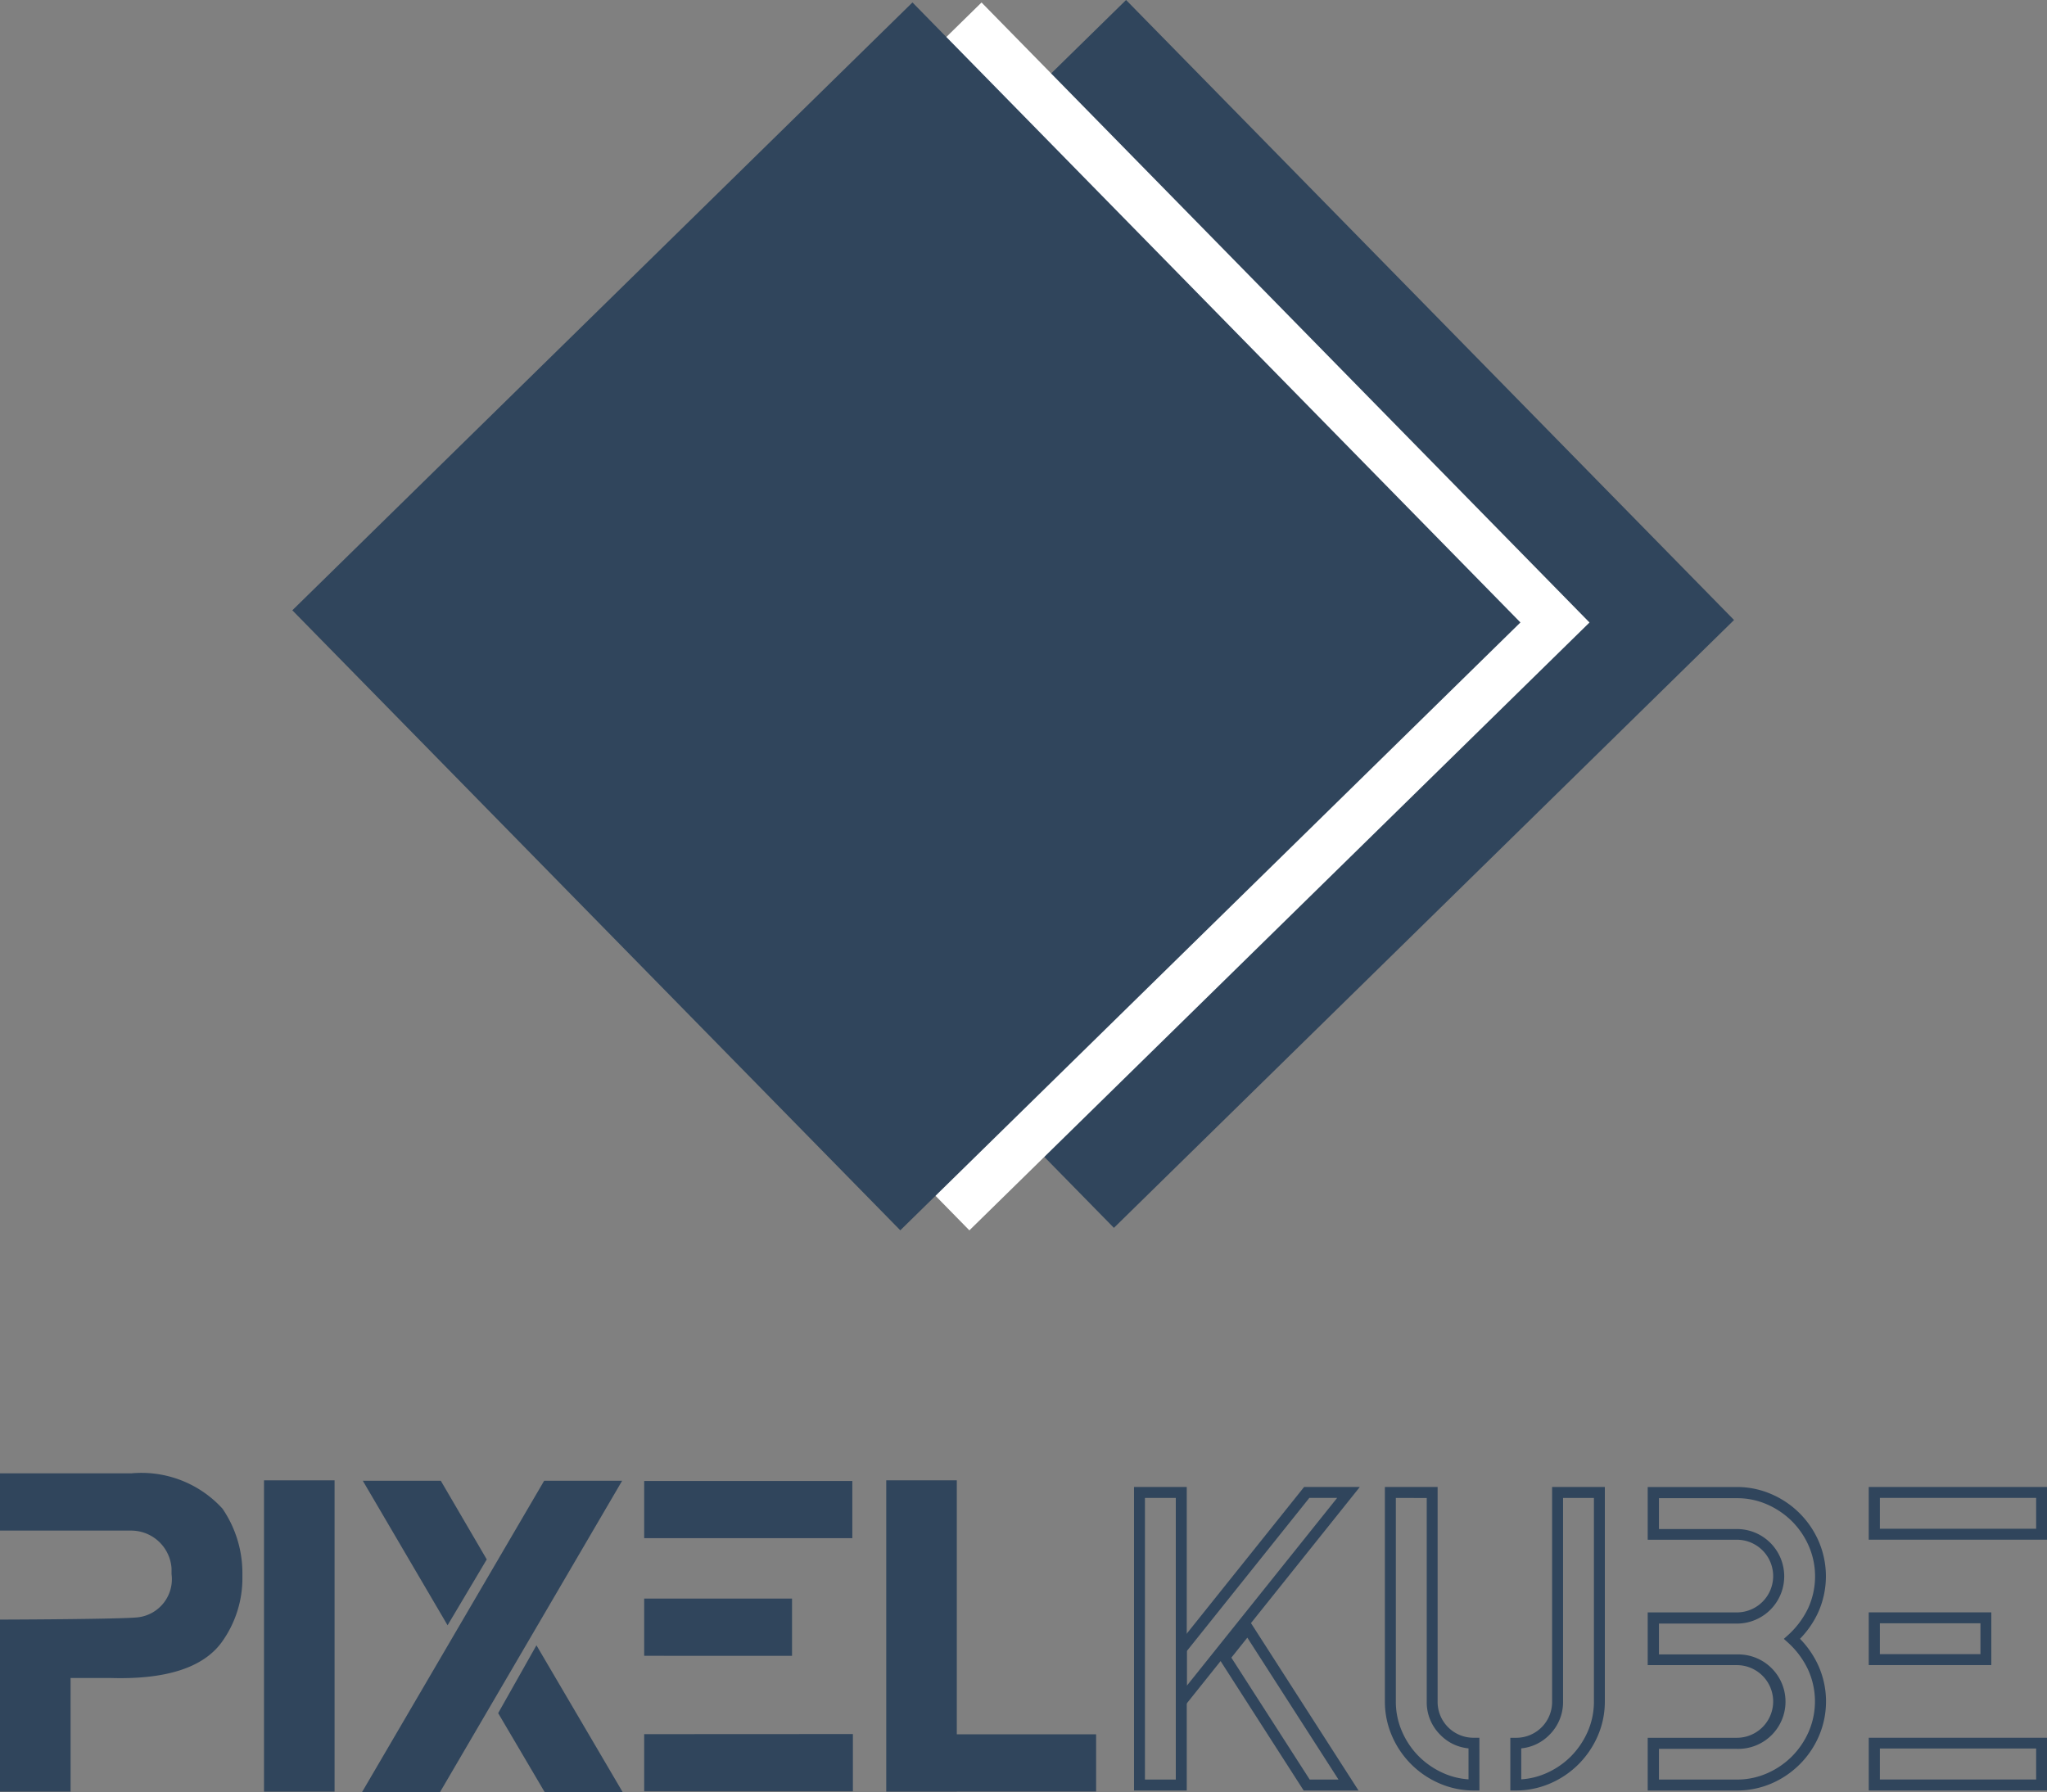 <svg xmlns="http://www.w3.org/2000/svg" width="55.12" height="48.27" viewBox="0 0 55.12 48.27">
  <rect x="0" y="0" width="55.12" height="48.27" fill="#808080" stroke="none"/>
  <defs>
    <style>
      .cls-1 {
        fill: #30455c;
      }

      .cls-2 {
        fill: #fff;
      }
    </style>
  </defs>
  <g id="pixelkube-logo" transform="translate(-6.62 -17.793)">
    <rect id="Rectangle_1586" data-name="Rectangle 1586" class="cls-1" width="23.387" height="23.387" transform="matrix(0.7, 0.714, -0.714, 0.7, 36.942, 17.793)"/>
    <rect id="Rectangle_1587" data-name="Rectangle 1587" class="cls-2" width="23.387" height="23.387" transform="matrix(0.7, 0.714, -0.714, 0.7, 33.05, 17.86)"/>
    <rect id="Rectangle_1588" data-name="Rectangle 1588" class="cls-1" width="23.387" height="23.387" transform="matrix(0.7, 0.714, -0.714, 0.7, 31.19, 17.859)"/>
    <g id="Group_183" data-name="Group 183" transform="translate(6.62 57.473)">
      <g id="Group_182" data-name="Group 182">
        <path id="Path_115" data-name="Path 115" class="cls-1" d="M8.521,161.013H6.62V156.53h1.9Zm1.644-8.573a2.95,2.95,0,0,1,2.446.952,3.072,3.072,0,0,1,.536,1.7v.118A2.944,2.944,0,0,1,12.582,157q-.76,1.025-3.012.952H6.62V156.38s3.265-.009,3.719-.062a1.034,1.034,0,0,0,.9-1.164V155a1.09,1.09,0,0,0-1.073-1.017H6.62V152.44h3.545Z" transform="translate(-6.62 -152.44)"/>
        <path id="Path_116" data-name="Path 116" class="cls-1" d="M32.641,161.464h-1.9V153.08h1.9Z" transform="translate(-23.632 -152.891)"/>
        <path id="Path_117" data-name="Path 117" class="cls-1" d="M46.712,153.12l-4.907,8.39h-2.1l4.907-8.39Zm-6.984,0h2.1l1.238,2.119-1.055,1.774Zm7,8.39h-2.1l-1.255-2.131,1.031-1.827Z" transform="translate(-29.959 -152.92)"/>
        <path id="Path_118" data-name="Path 118" class="cls-1" d="M71.085,153.14v1.541H65.48V153.14Zm-1.624,3.168v1.541H65.48v-1.541Zm1.639,3.648V161.5H65.48v-1.541Z" transform="translate(-48.134 -152.934)"/>
        <path id="Path_119" data-name="Path 119" class="cls-1" d="M89.5,161.464H87.6V153.08h1.9Zm3.751-1.544v1.541H89.33V159.92Z" transform="translate(-63.736 -152.891)"/>
      </g>
    </g>
    <path id="Path_120" data-name="Path 120" class="cls-1" d="M111.66,161.865h-1.42V153.69h1.42Zm-1.126-.295h.831v-7.585h-.831Z" transform="translate(-73.084 -95.849)"/>
    <path id="Path_121" data-name="Path 121" class="cls-1" d="M114.06,159.887v-1.88l3.454-4.317h1.5Zm.295-1.777v.934l4.049-5.06h-.749Z" transform="translate(-75.778 -95.849)"/>
    <path id="Path_122" data-name="Path 122" class="cls-1" d="M121.687,170.364H120.21l-2.31-3.6.816-1.026Zm-1.314-.295h.775l-2.455-3.822-.43.539Z" transform="translate(-78.486 -104.348)"/>
    <path id="Path_123" data-name="Path 123" class="cls-1" d="M136.685,161.865h-.147v-1.42h.147a.966.966,0,0,0,.978-.978V153.69h1.42v5.776a2.32,2.32,0,0,1-.192.931,2.478,2.478,0,0,1-.516.76,2.442,2.442,0,0,1-.76.516A2.33,2.33,0,0,1,136.685,161.865Zm.147-1.135v.834a1.972,1.972,0,0,0,.666-.162,2.166,2.166,0,0,0,.669-.454,2.2,2.2,0,0,0,.454-.669,2,2,0,0,0,.168-.813v-5.481h-.831v5.481a1.243,1.243,0,0,1-.368.9A1.229,1.229,0,0,1,136.832,160.73Zm-1.126,1.135h-.147a2.32,2.32,0,0,1-.931-.192,2.44,2.44,0,0,1-1.276-1.276,2.32,2.32,0,0,1-.192-.931V153.69h1.42v5.776a.966.966,0,0,0,.978.978h.147Zm-2.251-7.88v5.481a2,2,0,0,0,.168.813,2.166,2.166,0,0,0,.454.669,2.2,2.2,0,0,0,.669.454,1.972,1.972,0,0,0,.666.162v-.834a1.217,1.217,0,0,1-.757-.362,1.232,1.232,0,0,1-.368-.9v-5.481Z" transform="translate(-89.249 -95.849)"/>
    <path id="Path_124" data-name="Path 124" class="cls-1" d="M159.579,161.865h-2.4v-1.42h2.4a.978.978,0,1,0,0-1.957h-2.4v-1.42h2.4a.978.978,0,1,0,0-1.957h-2.4v-1.42h2.4a2.321,2.321,0,0,1,.931.192,2.44,2.44,0,0,1,1.276,1.276,2.378,2.378,0,0,1-.029,1.936,2.544,2.544,0,0,1-.477.684,2.543,2.543,0,0,1,.477.684,2.363,2.363,0,0,1,.032,1.936,2.44,2.44,0,0,1-1.276,1.276A2.344,2.344,0,0,1,159.579,161.865Zm-2.1-.295h2.1a2,2,0,0,0,.813-.168,2.166,2.166,0,0,0,.669-.454,2.2,2.2,0,0,0,.454-.669,2.06,2.06,0,0,0-.027-1.689,2.3,2.3,0,0,0-.522-.7l-.121-.109.121-.109a2.328,2.328,0,0,0,.525-.7,2.06,2.06,0,0,0,.027-1.689,2.166,2.166,0,0,0-.454-.669,2.2,2.2,0,0,0-.669-.454,2,2,0,0,0-.813-.168h-2.1v.831h2.1a1.273,1.273,0,1,1,0,2.546h-2.1v.831h2.1a1.272,1.272,0,1,1,0,2.543h-2.1v.831Z" transform="translate(-106.191 -95.849)"/>
    <g id="Group_184" data-name="Group 184" transform="translate(56.942 57.841)">
      <path id="Path_125" data-name="Path 125" class="cls-1" d="M182.178,155.11h-4.8v-1.42h4.8Zm-4.5-.295h4.208v-.831h-4.208Z" transform="translate(-177.38 -153.69)"/>
      <path id="Path_126" data-name="Path 126" class="cls-1" d="M180.678,166.57h-3.3v-1.42h3.3Zm-3-.295h2.708v-.831h-2.708Z" transform="translate(-177.38 -161.773)"/>
      <path id="Path_127" data-name="Path 127" class="cls-1" d="M182.178,178.03h-4.8v-1.42h4.8Zm-4.5-.295h4.208V176.9h-4.208Z" transform="translate(-177.38 -169.856)"/>
    </g>
  </g>
</svg>
